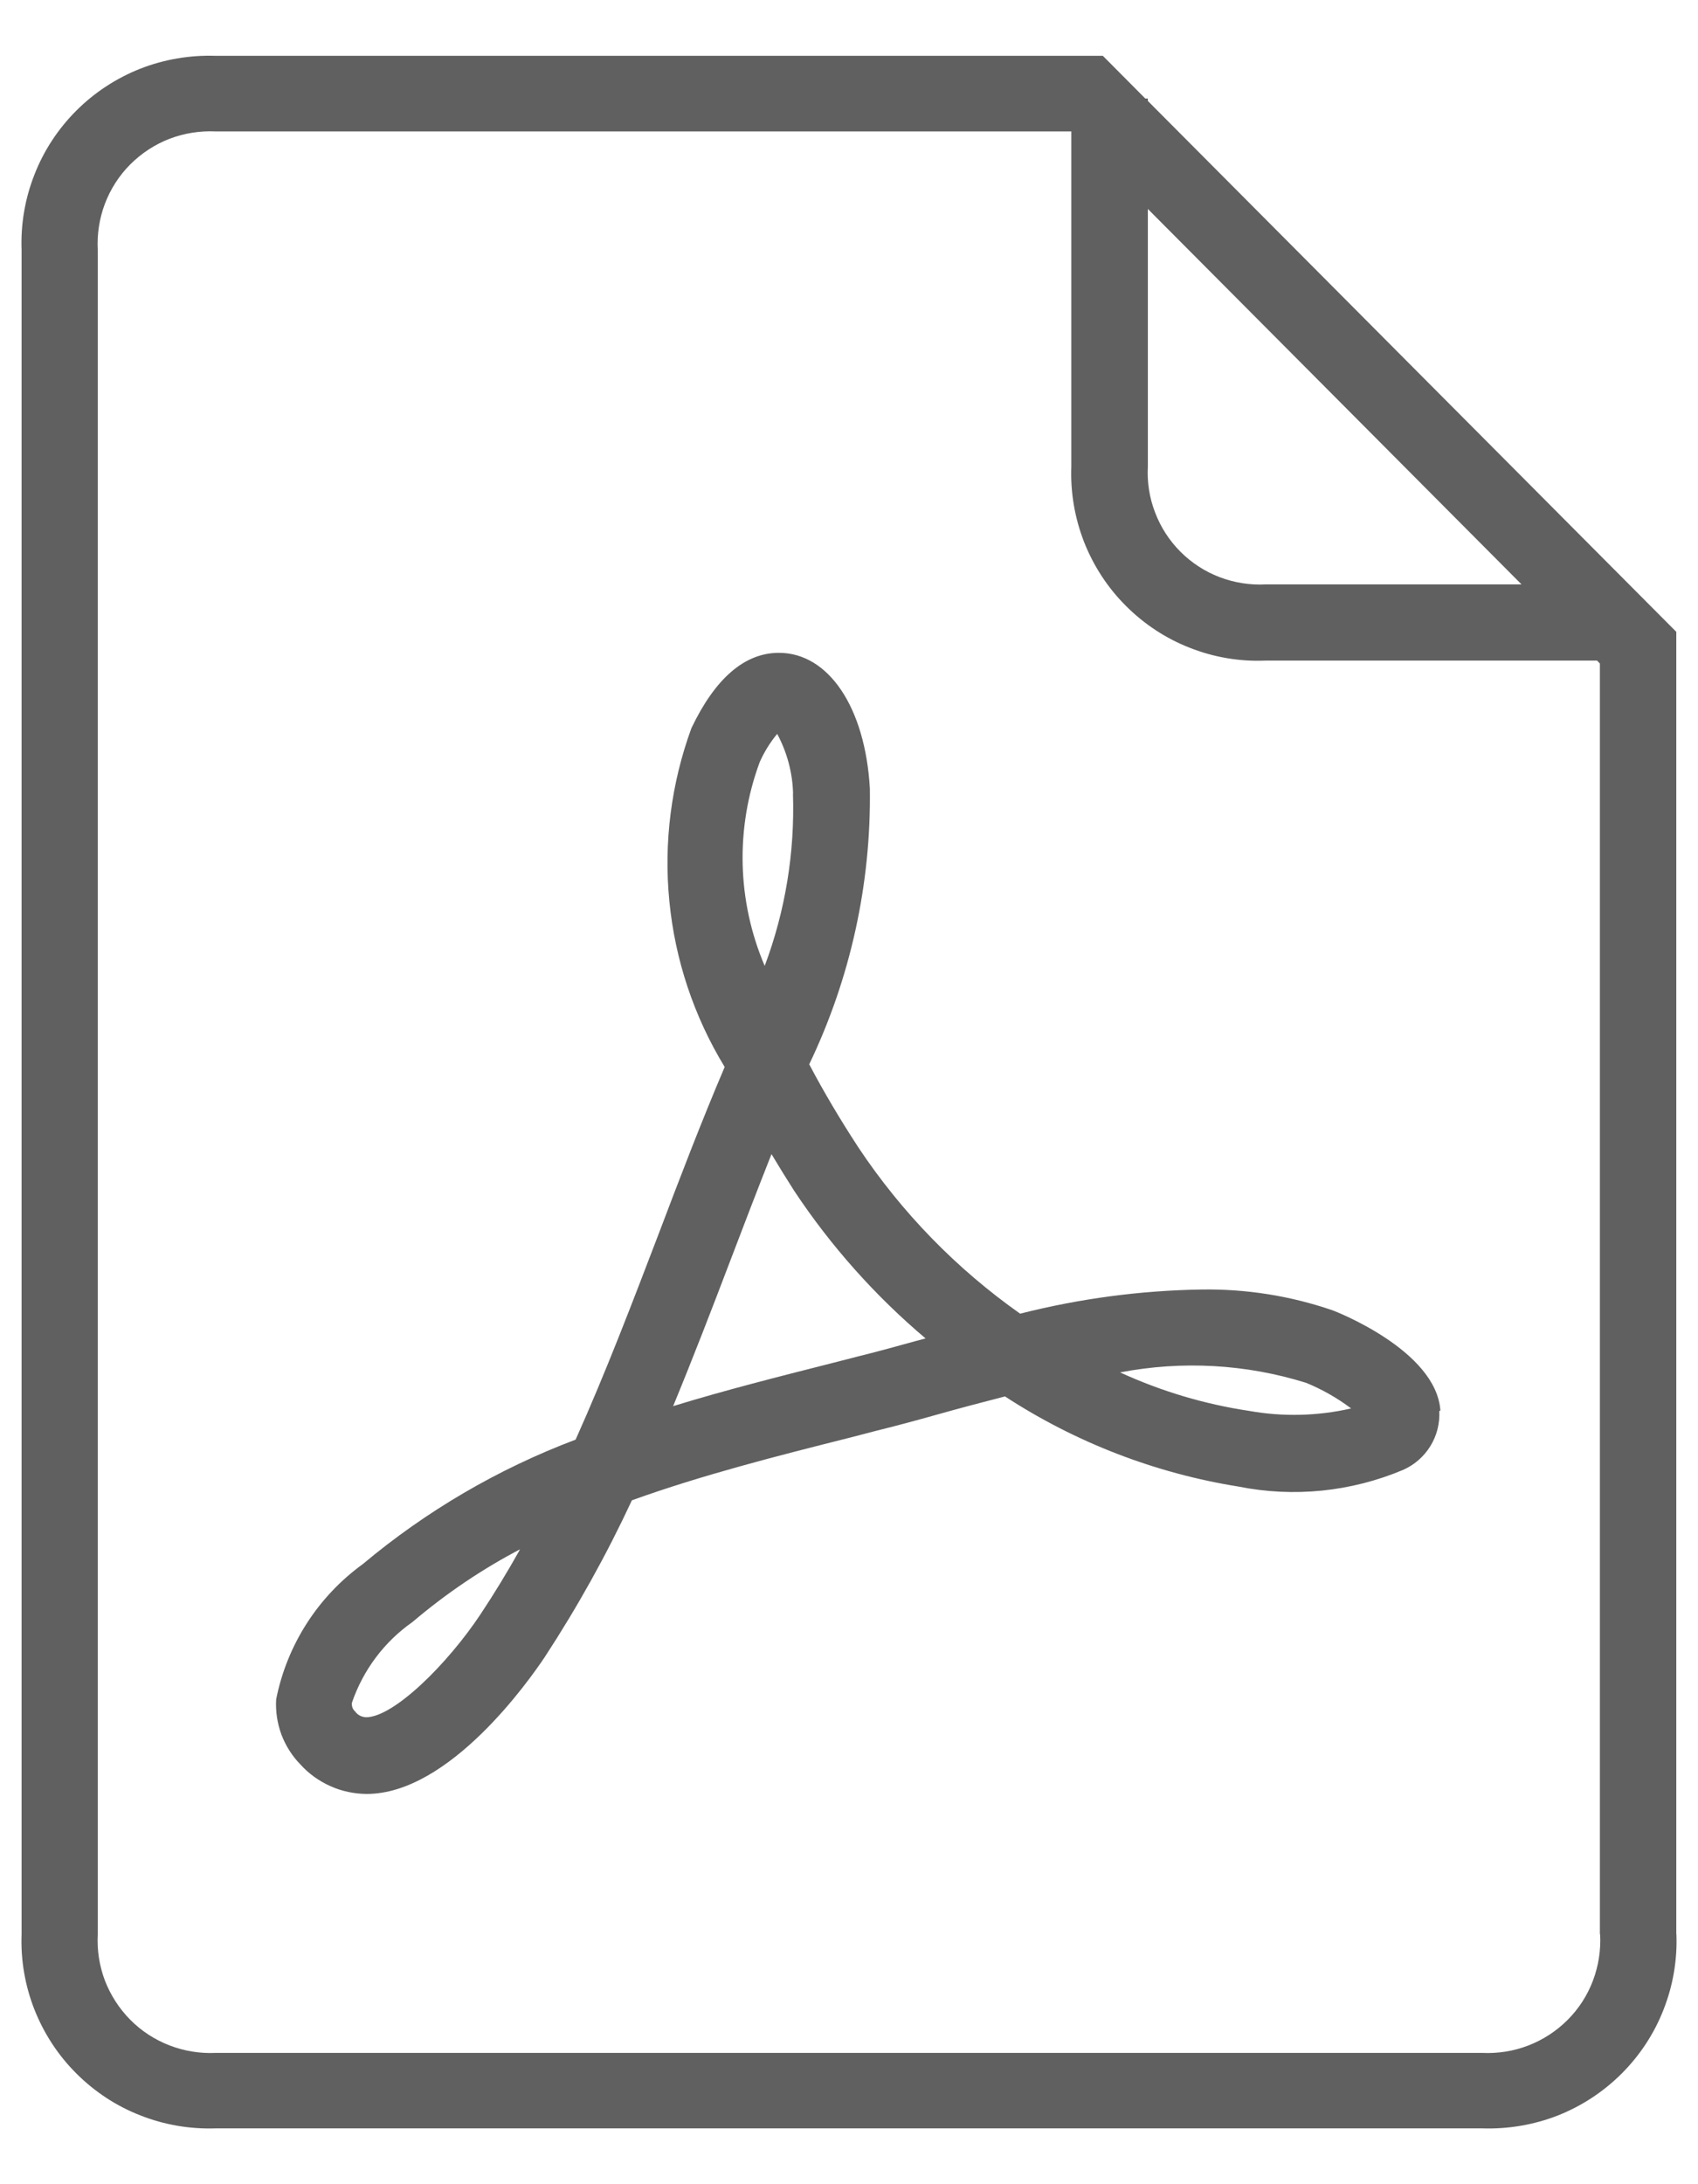 <svg width="14" height="18" viewBox="0 0 14 18" fill="none" xmlns="http://www.w3.org/2000/svg">
<path d="M11.14 11.607C10.864 11.67 10.577 11.677 10.298 11.627C9.931 11.572 9.573 11.465 9.235 11.31C9.746 11.212 10.273 11.241 10.769 11.396C10.901 11.45 11.026 11.521 11.14 11.607M7.632 11.03L7.556 11.05C7.387 11.097 7.222 11.142 7.064 11.181L6.85 11.236C6.42 11.345 5.98 11.456 5.55 11.588C5.715 11.188 5.869 10.789 6.019 10.395C6.13 10.104 6.244 9.806 6.361 9.511C6.42 9.61 6.482 9.71 6.547 9.812C6.85 10.269 7.217 10.681 7.636 11.034M6.538 6.54C6.554 7.024 6.475 7.507 6.305 7.96C6.077 7.426 6.062 6.825 6.264 6.28C6.301 6.197 6.349 6.119 6.408 6.048C6.49 6.201 6.535 6.37 6.539 6.543M4.292 12.761C4.184 12.954 4.075 13.133 3.962 13.303C3.69 13.713 3.246 14.152 3.018 14.152C3.001 14.151 2.984 14.147 2.968 14.139C2.953 14.131 2.939 14.12 2.929 14.105C2.919 14.097 2.911 14.085 2.906 14.073C2.902 14.06 2.9 14.047 2.901 14.034C2.993 13.764 3.168 13.53 3.401 13.367C3.678 13.132 3.979 12.928 4.301 12.761M11.876 11.624C11.841 11.124 10.997 10.802 10.989 10.799C10.64 10.679 10.274 10.621 9.905 10.627C9.401 10.635 8.9 10.702 8.411 10.826C7.886 10.456 7.434 9.992 7.078 9.457C6.927 9.226 6.79 8.995 6.672 8.771C7.012 8.062 7.183 7.284 7.172 6.498C7.134 5.83 6.832 5.38 6.422 5.38C6.141 5.38 5.898 5.588 5.701 6C5.534 6.456 5.471 6.944 5.519 7.428C5.566 7.911 5.722 8.378 5.975 8.793C5.783 9.243 5.604 9.711 5.432 10.165C5.217 10.727 4.995 11.309 4.746 11.864C4.107 12.105 3.514 12.452 2.991 12.89C2.621 13.158 2.366 13.556 2.277 14.004C2.271 14.102 2.286 14.201 2.32 14.294C2.355 14.386 2.408 14.471 2.477 14.541C2.546 14.618 2.631 14.678 2.725 14.72C2.819 14.762 2.92 14.783 3.023 14.784C3.708 14.784 4.367 13.842 4.492 13.655C4.762 13.242 5.002 12.811 5.21 12.364C5.791 12.155 6.41 11.998 7.01 11.847L7.225 11.791C7.387 11.751 7.555 11.706 7.725 11.658C7.895 11.61 8.095 11.557 8.286 11.508C8.869 11.888 9.525 12.141 10.212 12.251C10.667 12.342 11.139 12.294 11.567 12.114C11.661 12.073 11.739 12.005 11.793 11.918C11.847 11.831 11.872 11.73 11.867 11.629M13.193 15.941C13.2 16.07 13.18 16.2 13.134 16.322C13.088 16.444 13.017 16.554 12.925 16.646C12.833 16.738 12.723 16.81 12.601 16.857C12.48 16.904 12.35 16.924 12.22 16.918H1.778C1.648 16.924 1.519 16.903 1.397 16.856C1.276 16.809 1.166 16.738 1.074 16.645C0.983 16.553 0.912 16.443 0.865 16.322C0.819 16.2 0.799 16.07 0.806 15.941V2.061C0.799 1.931 0.819 1.801 0.865 1.679C0.911 1.558 0.982 1.447 1.074 1.355C1.166 1.263 1.276 1.191 1.397 1.144C1.518 1.098 1.648 1.077 1.778 1.083H8.833V3.845C8.825 4.057 8.861 4.268 8.938 4.466C9.016 4.664 9.133 4.844 9.284 4.994C9.434 5.144 9.613 5.262 9.811 5.339C10.009 5.417 10.221 5.453 10.433 5.444H13.168L13.191 5.468V15.94L13.193 15.941ZM12.545 4.816H10.435C10.306 4.823 10.176 4.802 10.055 4.756C9.934 4.71 9.824 4.638 9.733 4.547C9.641 4.455 9.57 4.345 9.524 4.224C9.477 4.103 9.457 3.974 9.464 3.845V1.722L12.545 4.816ZM13.821 15.938V5.207L9.464 0.832V0.812H9.443L9.093 0.46H1.778C1.566 0.453 1.354 0.489 1.157 0.566C0.959 0.644 0.779 0.762 0.629 0.912C0.479 1.062 0.361 1.241 0.284 1.439C0.206 1.637 0.17 1.848 0.178 2.061V15.94C0.17 16.152 0.206 16.363 0.284 16.561C0.362 16.758 0.479 16.938 0.63 17.088C0.78 17.238 0.959 17.356 1.157 17.433C1.354 17.511 1.566 17.547 1.778 17.54H12.222C12.434 17.547 12.646 17.511 12.844 17.434C13.041 17.356 13.221 17.238 13.371 17.088C13.521 16.938 13.639 16.759 13.716 16.561C13.794 16.363 13.83 16.152 13.822 15.94" fill="#606060"/>
</svg>

